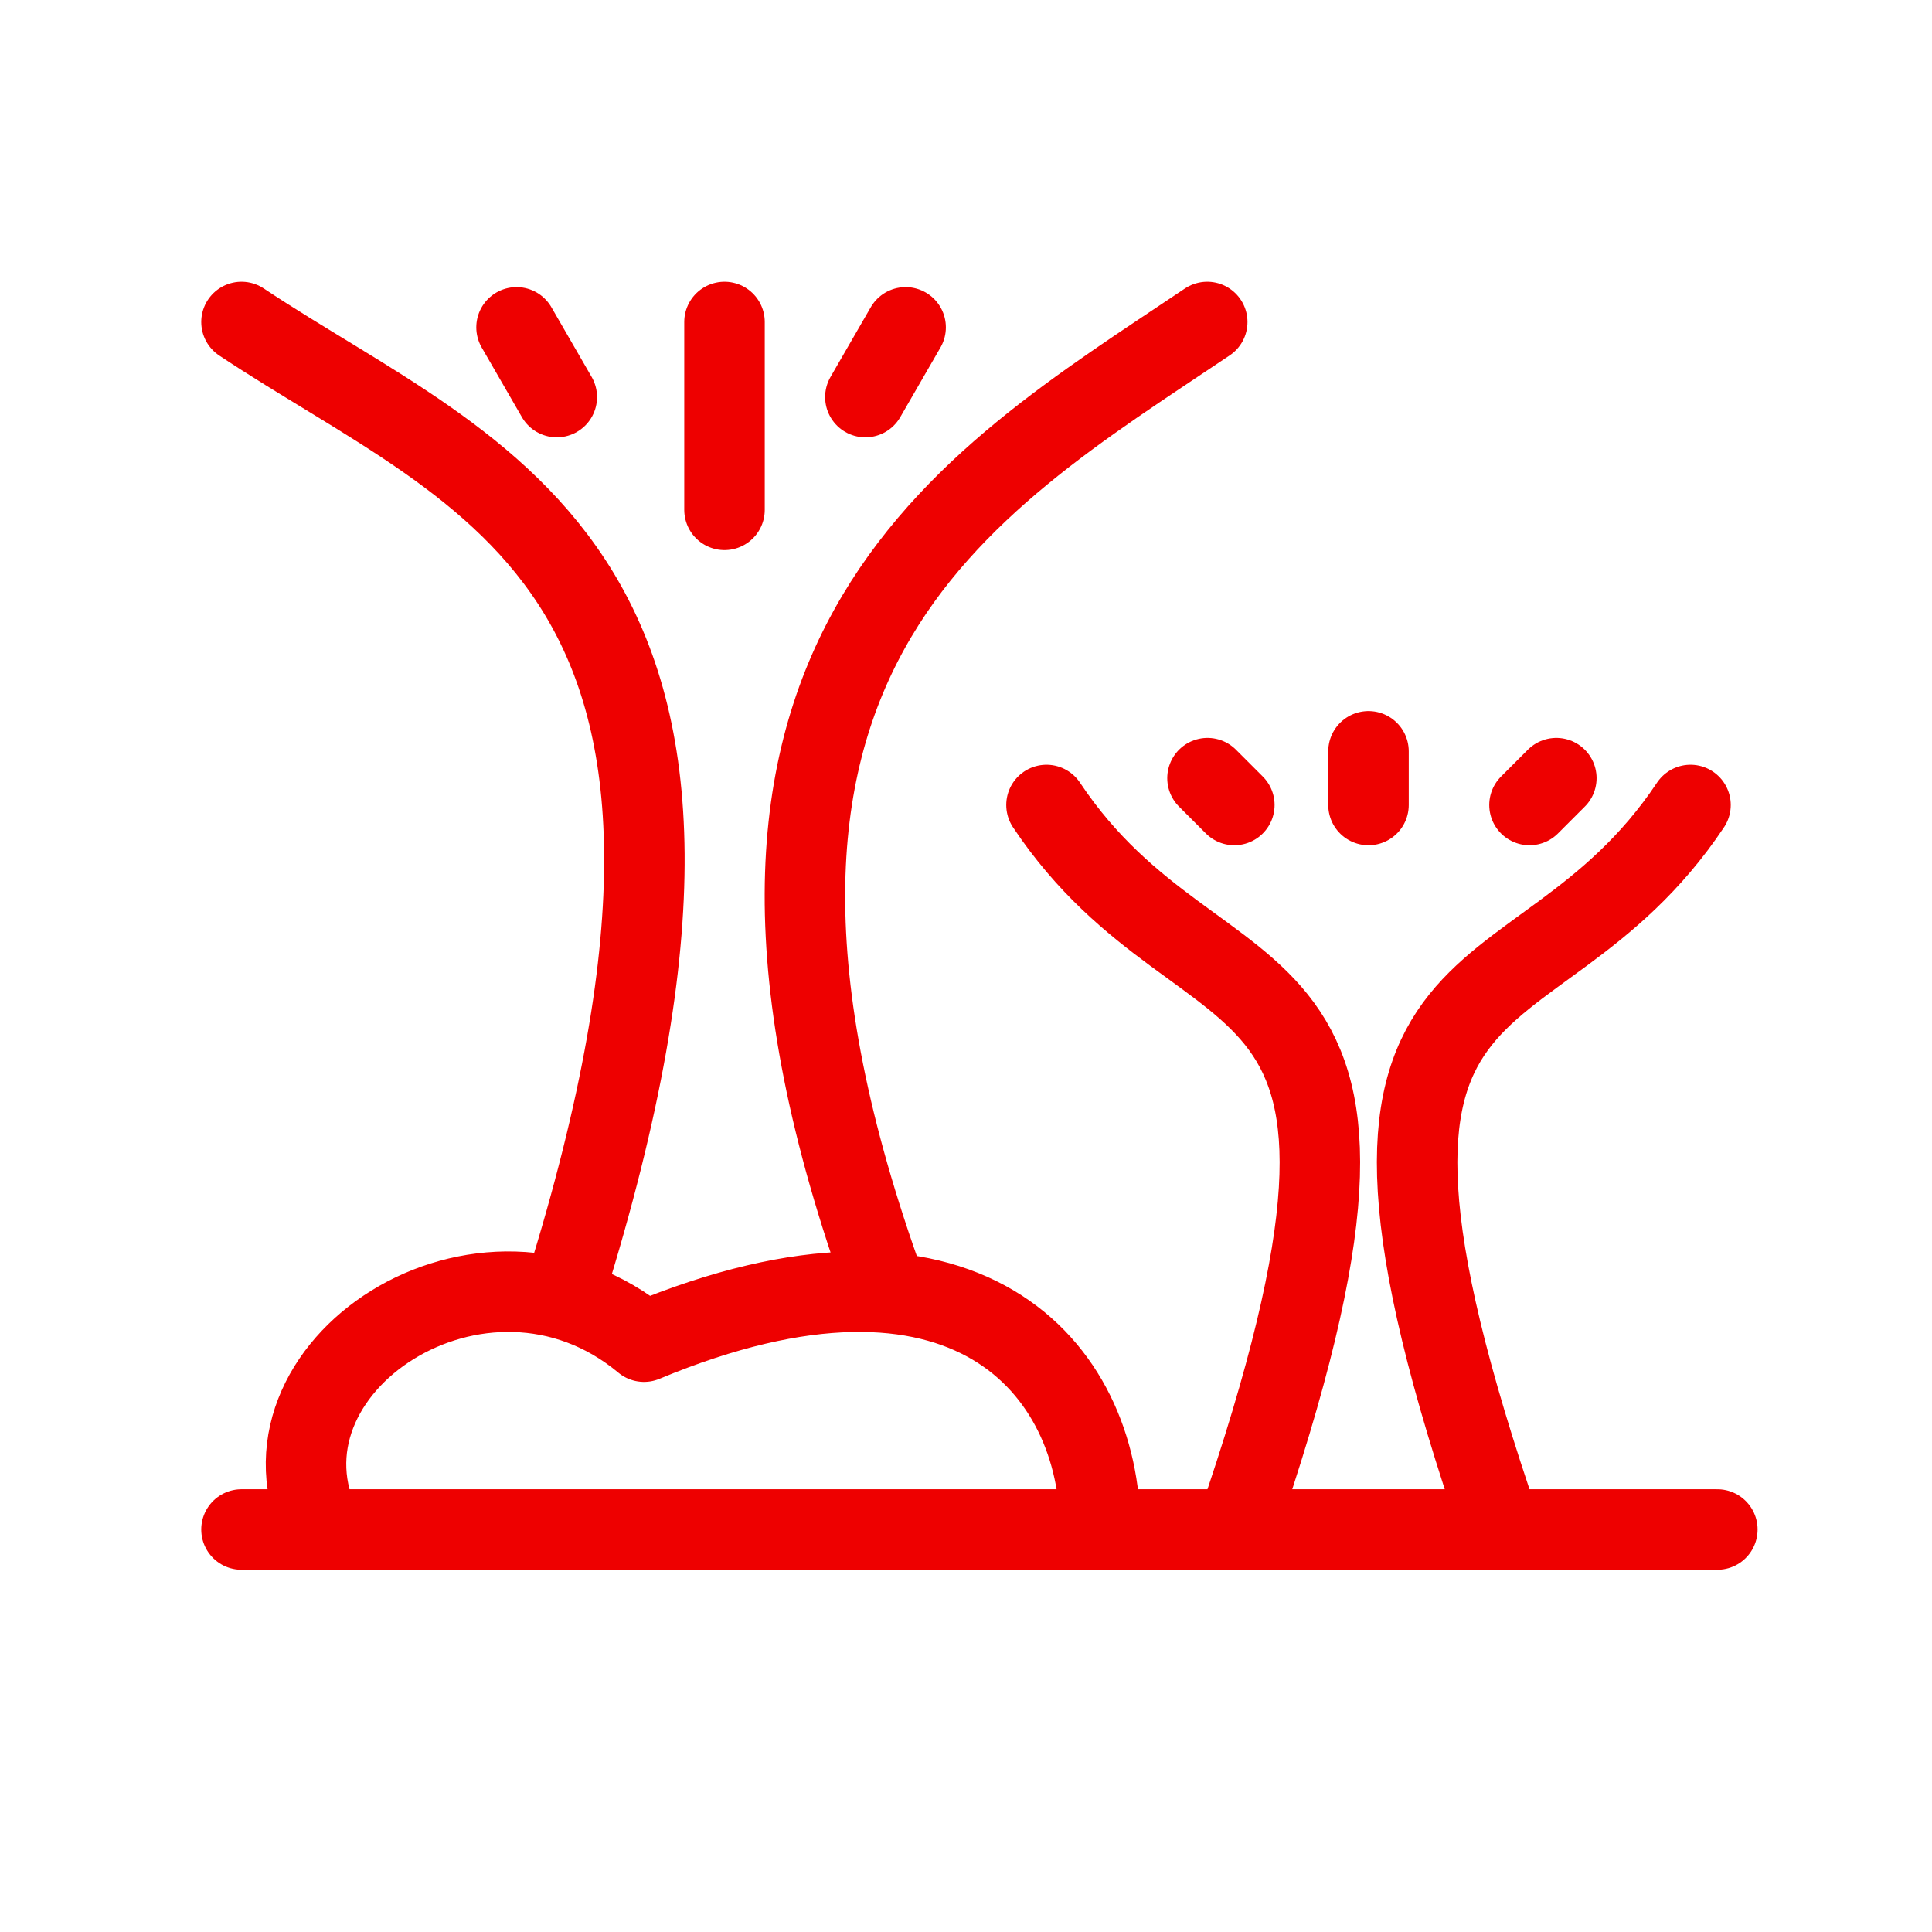 <?xml version="1.0" encoding="UTF-8" standalone="no"?>
<!-- Created with Inkscape (http://www.inkscape.org/) -->

<svg
   xmlns:dc="http://purl.org/dc/elements/1.1/"
   xmlns:cc="http://creativecommons.org/ns#"
   xmlns:rdf="http://www.w3.org/1999/02/22-rdf-syntax-ns#"
   xmlns:svg="http://www.w3.org/2000/svg"
   xmlns="http://www.w3.org/2000/svg"
   xmlns:sodipodi="http://sodipodi.sourceforge.net/DTD/sodipodi-0.dtd"
   xmlns:inkscape="http://www.inkscape.org/namespaces/inkscape"
   width="36"
   height="36"
   viewBox="0 0 36 36"
   version="1.1"
   id="svg"
   inkscape:version="0.92.4 (unknown)"
   sodipodi:docname="gardens-by-the-bay.svg"
   style="fill:none;stroke:#ee0000;stroke-width:1.5;stroke-linecap:round;stroke-linejoin:round;stroke-miterlimit:5">
  <defs
     id="defs10" />
  <sodipodi:namedview
     id="base"
     pagecolor="#cbccd2"
     bordercolor="#666666"
     borderopacity="1.0"
     inkscape:pageopacity="0"
     inkscape:pageshadow="2"
     inkscape:zoom="11.3137084781"
     inkscape:cx="22.2984579169"
     inkscape:cy="7.99999998024"
     inkscape:document-units="px"
     inkscape:current-layer="svg"
     showgrid="true"
     units="px"
     inkscape:window-width="1280"
     inkscape:window-height="648"
     inkscape:window-x="0"
     inkscape:window-y="36"
     inkscape:window-maximized="1"
     inkscape:showpageshadow="false"
     borderlayer="true"
     showguides="true"
     inkscape:guide-bbox="true"
     guidecolor="#0499c5"
     guideopacity="1"
     inkscape:snap-smooth-nodes="true">
    <inkscape:grid
       type="xygrid"
       id="pixels"
       spacingx="1.5"
       spacingy="1.5"
       empspacing="2"
       empcolor="#404040"
       empopacity="0.25"
       color="#dadada"
       opacity="0.2"
       originy="0"
       originx="0" />
    <sodipodi:guide
       position="33,33"
       orientation="0,1"
       id="g2"
       inkscape:locked="false" />
    <sodipodi:guide
       position="33,33"
       orientation="1,0"
       id="g3"
       inkscape:locked="false" />
    <sodipodi:guide
       position="3,3"
       orientation="0,1"
       id="g4"
       inkscape:locked="false" />
    <sodipodi:guide
       position="3,21"
       orientation="1,0"
       id="guide1016"
       inkscape:locked="false" />
  </sodipodi:namedview>
  <path
     id="path23"
     d="M 29,14.5 28.5,15 m 3,0 c -3,4.5 -7.5,2 -3.537,13.5 M 22.5,14.5 23,15 m 2.5,-1 v 1 m -6,0 c 3,4.5 7.5,2 3.537,13.5 M 16.875,6.1 l -0.75,1.299 m -6.5,-1.299 0.75,1.299 M 13.5,6 V 9.5 M 22.495,6 C 17.959,9.049 12.233,12.23 16.5,24 M 4.5,6 c 4.512,3 10.253,4.502 6.037,18 M 4.5,28.5 H 32 m -11.5,0 c 0,-3 -2.5,-6 -8.5,-3.5 -3,-2.5 -7.5,0.5 -6,3.5"
     inkscape:connector-curvature="0"
     sodipodi:nodetypes="ccccccccccccccccccccccccc" />
</svg>
